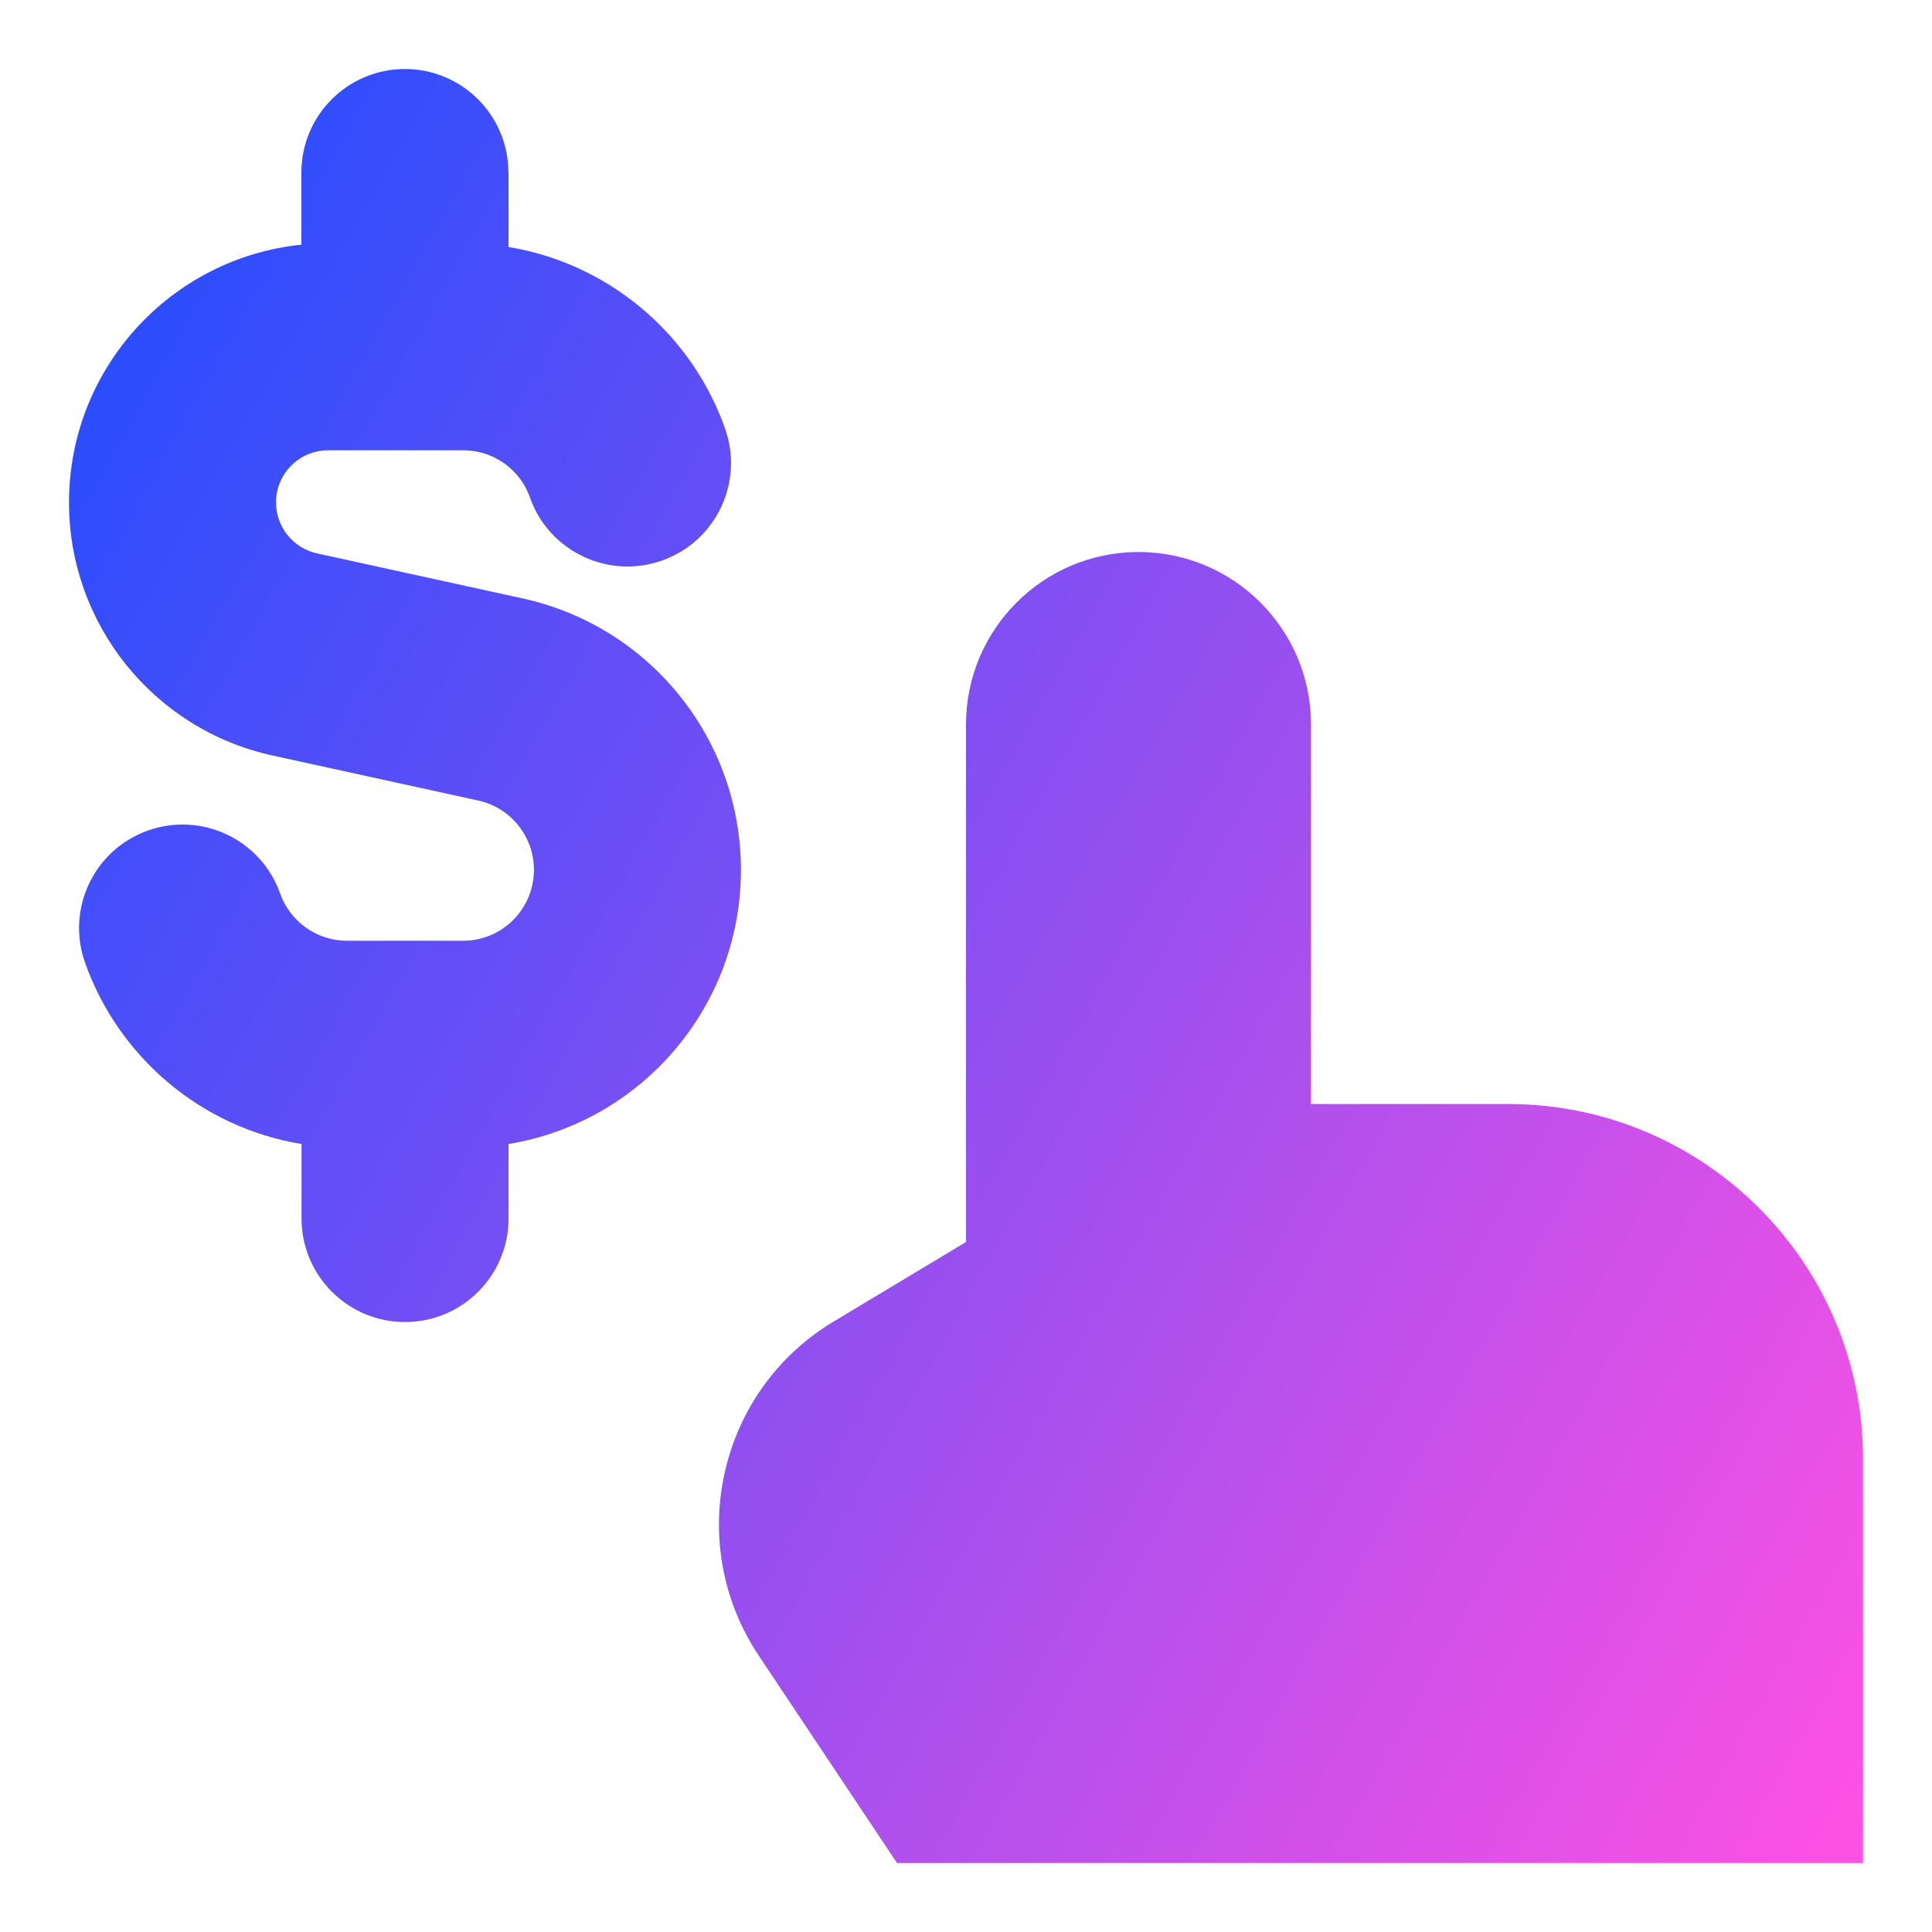 <svg xmlns="http://www.w3.org/2000/svg" fill="none" viewBox="0 0 14 14" id="Investment-Selection--Streamline-Core-Gradient">
  <desc>
    Investment Selection Streamline Icon: https://streamlinehq.com
  </desc>
  <g id="Free Gradient/Money Shopping/investment-selection">
    <path id="Union" fill="url(#paint0_linear_14402_14313)" fill-rule="evenodd" d="M3.684 1.25c0-.414-.336-.75-.75-.75s-.75.336-.75.75v.523C1.238 1.87.5 2.669.5 3.641c0 .882.614 1.646 1.476 1.834l1.489.326c.235.051.404.26.404.502 0 .284-.23.514-.513.514h-.41l-.011-0-.011 0h-.41c-.222 0-.413-.142-.484-.342-.138-.391-.567-.595-.957-.457-.391.138-.595.567-.457.957.241.681.838 1.195 1.569 1.315v.54c0 .414.336.75.75.75s.75-.336.75-.75v-.54c.956-.157 1.684-.987 1.684-1.987 0-.946-.658-1.765-1.583-1.967l-1.489-.326C2.124 3.972 2 3.818 2 3.641c0-.209.169-.378.378-.378h.978c.152 0 .288.065.383.171.045.05.079.108.101.171.138.391.567.595.957.457.391-.138.595-.567.457-.957-.089-.251-.225-.478-.398-.671-.299-.334-.709-.568-1.171-.644V1.25ZM7 9V5.25C7 4.56 7.56 4 8.25 4s1.25.56 1.25 1.25V8l1.427 0c1.421 0 2.573 1.152 2.573 2.573V13.5h-7l-1.002-1.503c-.543-.815-.295-1.919.545-2.422L7 9Z" clip-rule="evenodd"></path>
  </g>
  <defs>
    <linearGradient id="paint0_linear_14402_14313" x1="13.456" x2="-1.939" y1="13.503" y2="4.843" gradientUnits="userSpaceOnUse">
      <stop stop-color="#ff51e3"></stop>
      <stop offset="1" stop-color="#1b4dff"></stop>
    </linearGradient>
  </defs>
</svg>